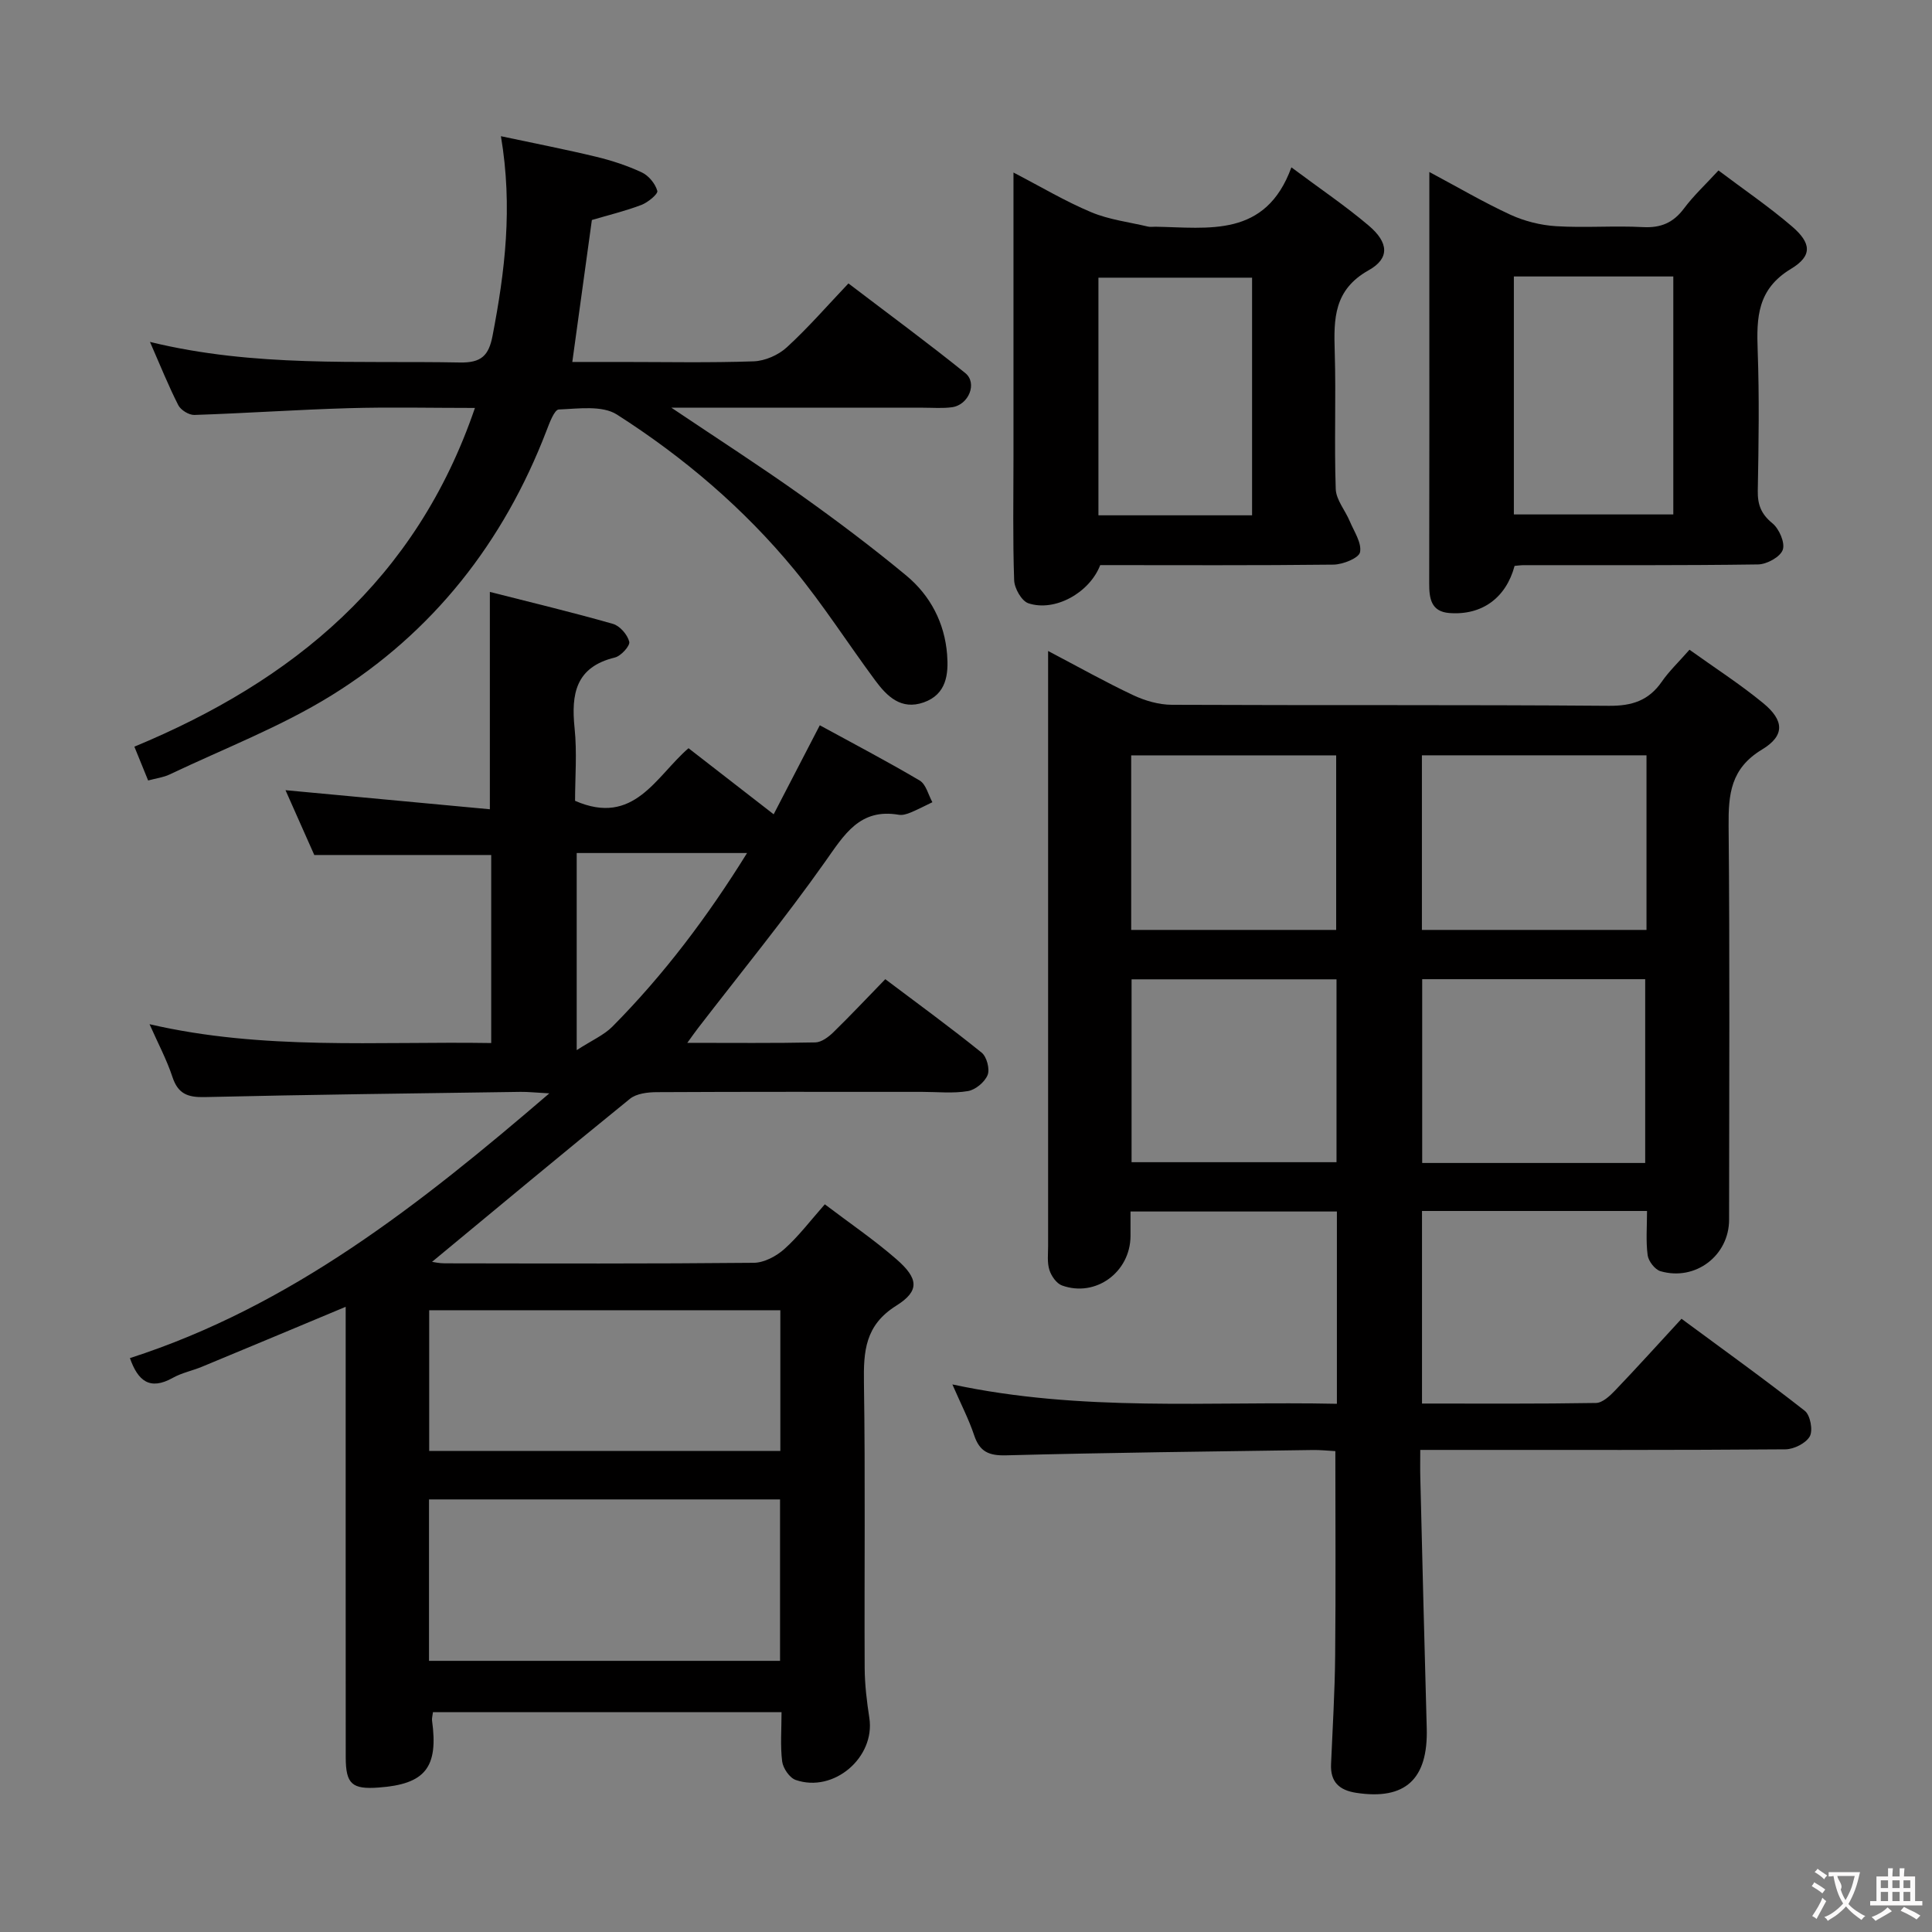<svg enable-background="new 0 0 400 400" viewBox="0 0 400 400" xmlns="http://www.w3.org/2000/svg"><rect x="0" y="0" width="400" height="400" fill="#808080" stroke="none"/><g fill="#010000"><path d="m101.7 215.95c0-13.58 0-26.36 0-38.93-12.13 0-24.01 0-36.63 0-1.77-3.98-3.9-8.79-5.96-13.42 14.13 1.32 28.08 2.62 42.31 3.95 0-15.53 0-29.89 0-45 8.59 2.19 17.09 4.22 25.49 6.62 1.43.41 3 2.23 3.37 3.69.21.83-1.71 2.97-2.98 3.27-8.1 1.97-9.07 7.51-8.34 14.6.53 5.08.1 10.26.1 15.07 12.22 5.34 16.71-5.04 23.49-10.89 5.74 4.46 11.38 8.83 17.63 13.68 3.08-5.94 6.01-11.61 9.55-18.43 6.95 3.8 13.92 7.44 20.68 11.44 1.31.77 1.78 2.95 2.63 4.49-1.5.72-2.98 1.5-4.52 2.14-.75.31-1.66.59-2.43.46-8.09-1.39-11.28 4.1-15.25 9.71-8.34 11.8-17.51 23.03-26.34 34.49-.58.75-1.12 1.53-2.2 3.02 9.36 0 17.95.09 26.52-.09 1.25-.03 2.7-1.11 3.69-2.07 3.57-3.48 6.99-7.13 10.78-11.02 6.85 5.16 13.53 10.02 19.95 15.21 1.06.85 1.73 3.42 1.23 4.64-.6 1.47-2.52 3.06-4.08 3.32-3.08.52-6.31.16-9.47.16-18.33 0-36.66-.04-54.99.06-1.86.01-4.16.29-5.5 1.37-13.8 11.18-27.44 22.56-40.98 33.76.3.04 1.47.31 2.63.31 21.33.03 42.66.1 63.98-.11 2.15-.02 4.66-1.36 6.33-2.85 2.94-2.62 5.35-5.83 8.38-9.26 5.14 3.9 10.23 7.36 14.84 11.38 4.55 3.97 4.85 6.54-.04 9.6-6.48 4.06-6.8 9.44-6.7 16.01.3 19.66.06 39.32.15 58.98.02 3.46.44 6.95.97 10.38 1.24 8.15-7.36 15.57-15.25 12.83-1.27-.44-2.62-2.42-2.8-3.83-.41-3.24-.13-6.57-.13-10.2-24.38 0-48.26 0-72.17 0-.09.76-.25 1.26-.19 1.73 1.34 9.71-1.4 13.17-11.04 13.87-5.53.41-6.82-.72-6.83-6.25-.02-29.16-.01-58.32-.01-87.48 0-1.8 0-3.6 0-5.8-10.27 4.29-19.99 8.37-29.73 12.4-1.99.83-4.19 1.26-6.05 2.3-4.76 2.67-7.23.66-8.89-4.08 33.29-10.73 59.96-31.73 86.83-54.81-2.81-.15-4.38-.33-5.94-.31-21.81.31-43.62.57-65.42 1.08-3.51.08-5.52-.67-6.67-4.17-1.19-3.6-3-6.99-4.74-10.92 23.5 5.45 46.96 3.52 70.74 3.9zm59.8 127.91c0-11.39 0-22.28 0-33.42-24.36 0-48.39 0-72.68 0v33.42zm.06-72.59c-24.57 0-48.52 0-72.7 0v29.13h72.7c0-9.86 0-19.3 0-29.13zm-6.89-94.66c-12.3 0-23.83 0-35.27 0v40.81c3.17-2.05 5.64-3.11 7.4-4.88 10.63-10.73 19.67-22.71 27.87-35.93z"/><path d="m276.79 290.64c0-13.77 0-26.58 0-39.81-14.17 0-28.21 0-42.73 0 0 1.81.01 3.44 0 5.07-.03 7.48-7.21 12.77-14.19 10.24-1.14-.41-2.22-1.97-2.61-3.23-.48-1.53-.26-3.29-.26-4.96 0-39.16 0-78.32 0-117.48 0-1.63 0-3.27 0-5.69 6.23 3.27 11.83 6.42 17.62 9.15 2.45 1.15 5.31 1.98 7.99 1.99 30.16.14 60.32-.03 90.49.21 4.78.04 8.24-1.07 10.96-5 1.5-2.17 3.46-4.02 5.73-6.61 5.14 3.69 10.42 7.08 15.24 11.04 4.36 3.58 4.57 6.73-.22 9.62-6.5 3.92-6.98 9.25-6.92 15.85.26 27.16.11 54.32.1 81.49 0 7.42-6.96 12.77-14.2 10.67-1.15-.33-2.5-2.08-2.66-3.31-.39-2.92-.13-5.92-.13-9.16-15.71 0-30.97 0-46.59 0v39.87c12.11 0 24.07.08 36.02-.12 1.34-.02 2.87-1.45 3.95-2.58 4.48-4.68 8.82-9.49 13.76-14.85 8.61 6.36 17.21 12.53 25.53 19.06 1.13.89 1.72 4.03 1.03 5.28-.8 1.43-3.3 2.68-5.07 2.69-22.66.18-45.33.12-67.99.12-2.3 0-4.6 0-7.59 0 0 2.19-.04 3.96.01 5.72.43 17.29.84 34.59 1.33 51.88.3 10.58-4.44 14.94-14.57 13.4-3.54-.54-5.4-2.24-5.24-5.94.32-7.48.78-14.95.85-22.43.14-13.97.04-27.93.04-42.38-1.5-.08-3.11-.26-4.71-.23-21.14.31-42.29.54-63.42 1.1-3.59.1-5.51-.73-6.65-4.15-1.09-3.27-2.7-6.37-4.51-10.53 26.81 5.75 53.03 3.45 79.61 4.01zm63.83-49.86c0-12.95 0-25.47 0-38.05-15.62 0-30.86 0-46.17 0v38.05zm.27-84.4c-15.83 0-31.2 0-46.5 0v36.15h46.5c0-12.18 0-23.98 0-36.15zm-106.61 84.24h42.43c0-12.72 0-25.12 0-37.86-14.19 0-28.21 0-42.43 0zm-.08-48.09h42.44c0-12.31 0-24.2 0-36.14-14.31 0-28.31 0-42.44 0z"/><path d="m139 84.41c9.81 6.59 18.44 12.14 26.8 18.09 7.45 5.3 14.77 10.81 21.81 16.64 5.01 4.15 7.97 9.82 8.48 16.38.31 4.04-.11 8.23-4.84 9.9-4.68 1.65-7.6-1.24-10.05-4.55-5.64-7.62-10.76-15.65-16.77-22.95-10.44-12.67-22.91-23.28-36.7-32.09-3.05-1.95-8-1.21-12.04-1.05-.91.04-1.92 2.76-2.54 4.38-8.88 23.12-23.52 41.8-44.51 54.81-10.51 6.51-22.28 11.02-33.51 16.37-1.3.62-2.81.8-4.46 1.25-.97-2.37-1.82-4.45-2.85-7 32.86-13.63 58.34-34.52 70.51-70.13-9.1 0-17.66-.2-26.2.05-10.63.31-21.25 1.05-31.88 1.4-1.12.04-2.83-1.01-3.34-2.03-2.03-3.98-3.69-8.14-5.86-13.09 21.66 5.3 42.95 3.85 64.15 4.26 4.45.09 5.99-1.42 6.78-5.54 2.55-13.28 4.22-26.56 1.73-41.31 7.04 1.5 13.44 2.74 19.77 4.27 3.22.78 6.42 1.83 9.41 3.23 1.42.67 2.78 2.33 3.2 3.82.18.64-1.94 2.39-3.3 2.91-3.38 1.28-6.91 2.13-10.25 3.12-1.33 9.66-2.64 19.16-4.05 29.39h10.06c9.16 0 18.33.19 27.49-.13 2.34-.08 5.1-1.29 6.85-2.89 4.4-4.03 8.34-8.57 12.77-13.24 8.46 6.45 16.46 12.32 24.18 18.55 2.58 2.08.72 6.6-2.72 7.08-1.96.27-3.99.1-5.99.1-15.16 0-30.32 0-45.48 0-1.77 0-3.52 0-6.65 0z"/><path d="m295.93 35.61c6.04 3.22 11.3 6.32 16.82 8.86 2.9 1.33 6.22 2.16 9.41 2.36 5.98.37 12-.13 17.99.19 3.72.2 6.3-.91 8.51-3.87 1.97-2.64 4.43-4.92 7.13-7.86 5.21 3.93 10.43 7.48 15.19 11.56 4.04 3.46 4.32 6.1-.17 8.81-7 4.22-7.15 10.09-6.9 16.94.35 9.65.2 19.33.02 28.99-.05 2.92.7 4.85 3.04 6.76 1.39 1.14 2.65 4.03 2.13 5.49-.52 1.47-3.29 2.99-5.1 3.02-16.16.23-32.33.14-48.49.15-.66 0-1.31.1-1.93.15-1.77 6.63-6.78 10.29-13.53 9.76-3.77-.3-4.16-3.04-4.15-6.15.05-21.5.03-42.99.03-64.49 0-6.62 0-13.23 0-20.67zm17.5 21.63v49.27h33.01c0-16.65 0-32.88 0-49.27-11.15 0-21.93 0-33.01 0z"/><path d="m227.79 117c-2.21 5.73-9.39 9.73-14.88 7.9-1.4-.47-2.89-3.1-2.94-4.78-.3-8.48-.14-16.98-.14-25.47 0-19.31 0-38.61 0-58.93 5.72 2.97 10.75 5.98 16.11 8.22 3.69 1.55 7.82 2.04 11.77 2.98.47.11 1 .01 1.49.02 11.03.18 22.82 2.36 28.17-12.29 6.02 4.49 11.23 8 16 12.05 4.12 3.49 4.43 6.77 0 9.25-7.23 4.06-7.24 10.03-7.03 16.84.29 9.48-.12 18.98.21 28.46.08 2.25 1.97 4.42 2.91 6.68.89 2.12 2.5 4.47 2.12 6.4-.24 1.21-3.54 2.54-5.49 2.57-16.13.19-32.27.1-48.3.1zm31.44-10.31c0-16.59 0-32.95 0-49.2-10.9 0-21.43 0-31.81 0v49.2z"/></g><path d="m377.9 391.2c-.2.3-.4.5-.6.8-.7-.6-1.4-1-2.2-1.5.2-.3.4-.5.5-.8.6.4 1.4.8 2.3 1.5zm-1.8 6.1c-.2-.2-.5-.4-.9-.6.4-.6.8-1.2 1.2-1.9s.7-1.3.9-1.9c.3.3.5.5.8.7-.7 1.3-1.4 2.6-2 3.7zm2.2-9c-.3.3-.5.5-.6.8-.6-.6-1.3-1.1-2-1.5.3-.3.5-.5.6-.7.6.5 1.3.9 2 1.4zm.3.2v-.9h2 4.5c-.3 1.3-.6 2.5-1 3.6s-.9 2.1-1.4 3c.4.5 1 1 1.6 1.4s1.2.8 1.9 1.1c-.3.2-.5.4-.8.8-.4-.3-1-.7-1.6-1.2s-1.2-1.1-1.6-1.6c-.5.6-1.1 1.1-1.7 1.6s-1.4.9-2.1 1.4c-.1-.3-.3-.5-.7-.8.6-.2 1.2-.5 1.9-1s1.4-1.1 2-1.8c-.5-.8-.9-1.6-1.2-2.5s-.6-2-.8-3.2c-.4.1-.7.1-1 .1zm2.5 2.7c.3 1 .7 1.7 1 2.2.3-.5.6-1.1 1-2s.6-1.9.9-3h-3.2-.4c.1.9 1.3 1.8.7 2.8z" fill="#fbfafa"/><path d="m396.5 388.5v1.5 3.6h1.5v.9c-.4 0-1 0-1.7 0h-7.9c-.5 0-.9 0-1.2 0v-.9h1.3v-3.5c0-.7 0-1.2 0-1.6h2.4c0-.8 0-1.4 0-1.7h1c0 .3-.1.8-.1 1.7h1.5c0-.8 0-1.4 0-1.7h1c0 .3-.1.9-.1 1.7zm-8.2 9.2c-.2-.3-.5-.5-.8-.8.8-.3 1.4-.6 1.9-.9s1-.7 1.4-1.1c.3.3.6.5.9.8-1.6 1-2.8 1.6-3.4 2zm2.6-6.8v-1.6h-1.5v1.6zm0 2.7v-1.9h-1.5v1.9zm2.4-2.7v-1.6h-1.5v1.6zm0 2.7v-1.9h-1.5v1.9zm.2 2 .7-.8c.4.2.9.5 1.6.8s1.3.7 1.8 1c-.3.3-.5.5-.8.8-.4-.3-1.5-1-3.3-1.8zm2-4.7v-1.6h-1.4v1.6zm0 2.7v-1.9h-1.4v1.9z" fill="#fbfafa"/></svg>